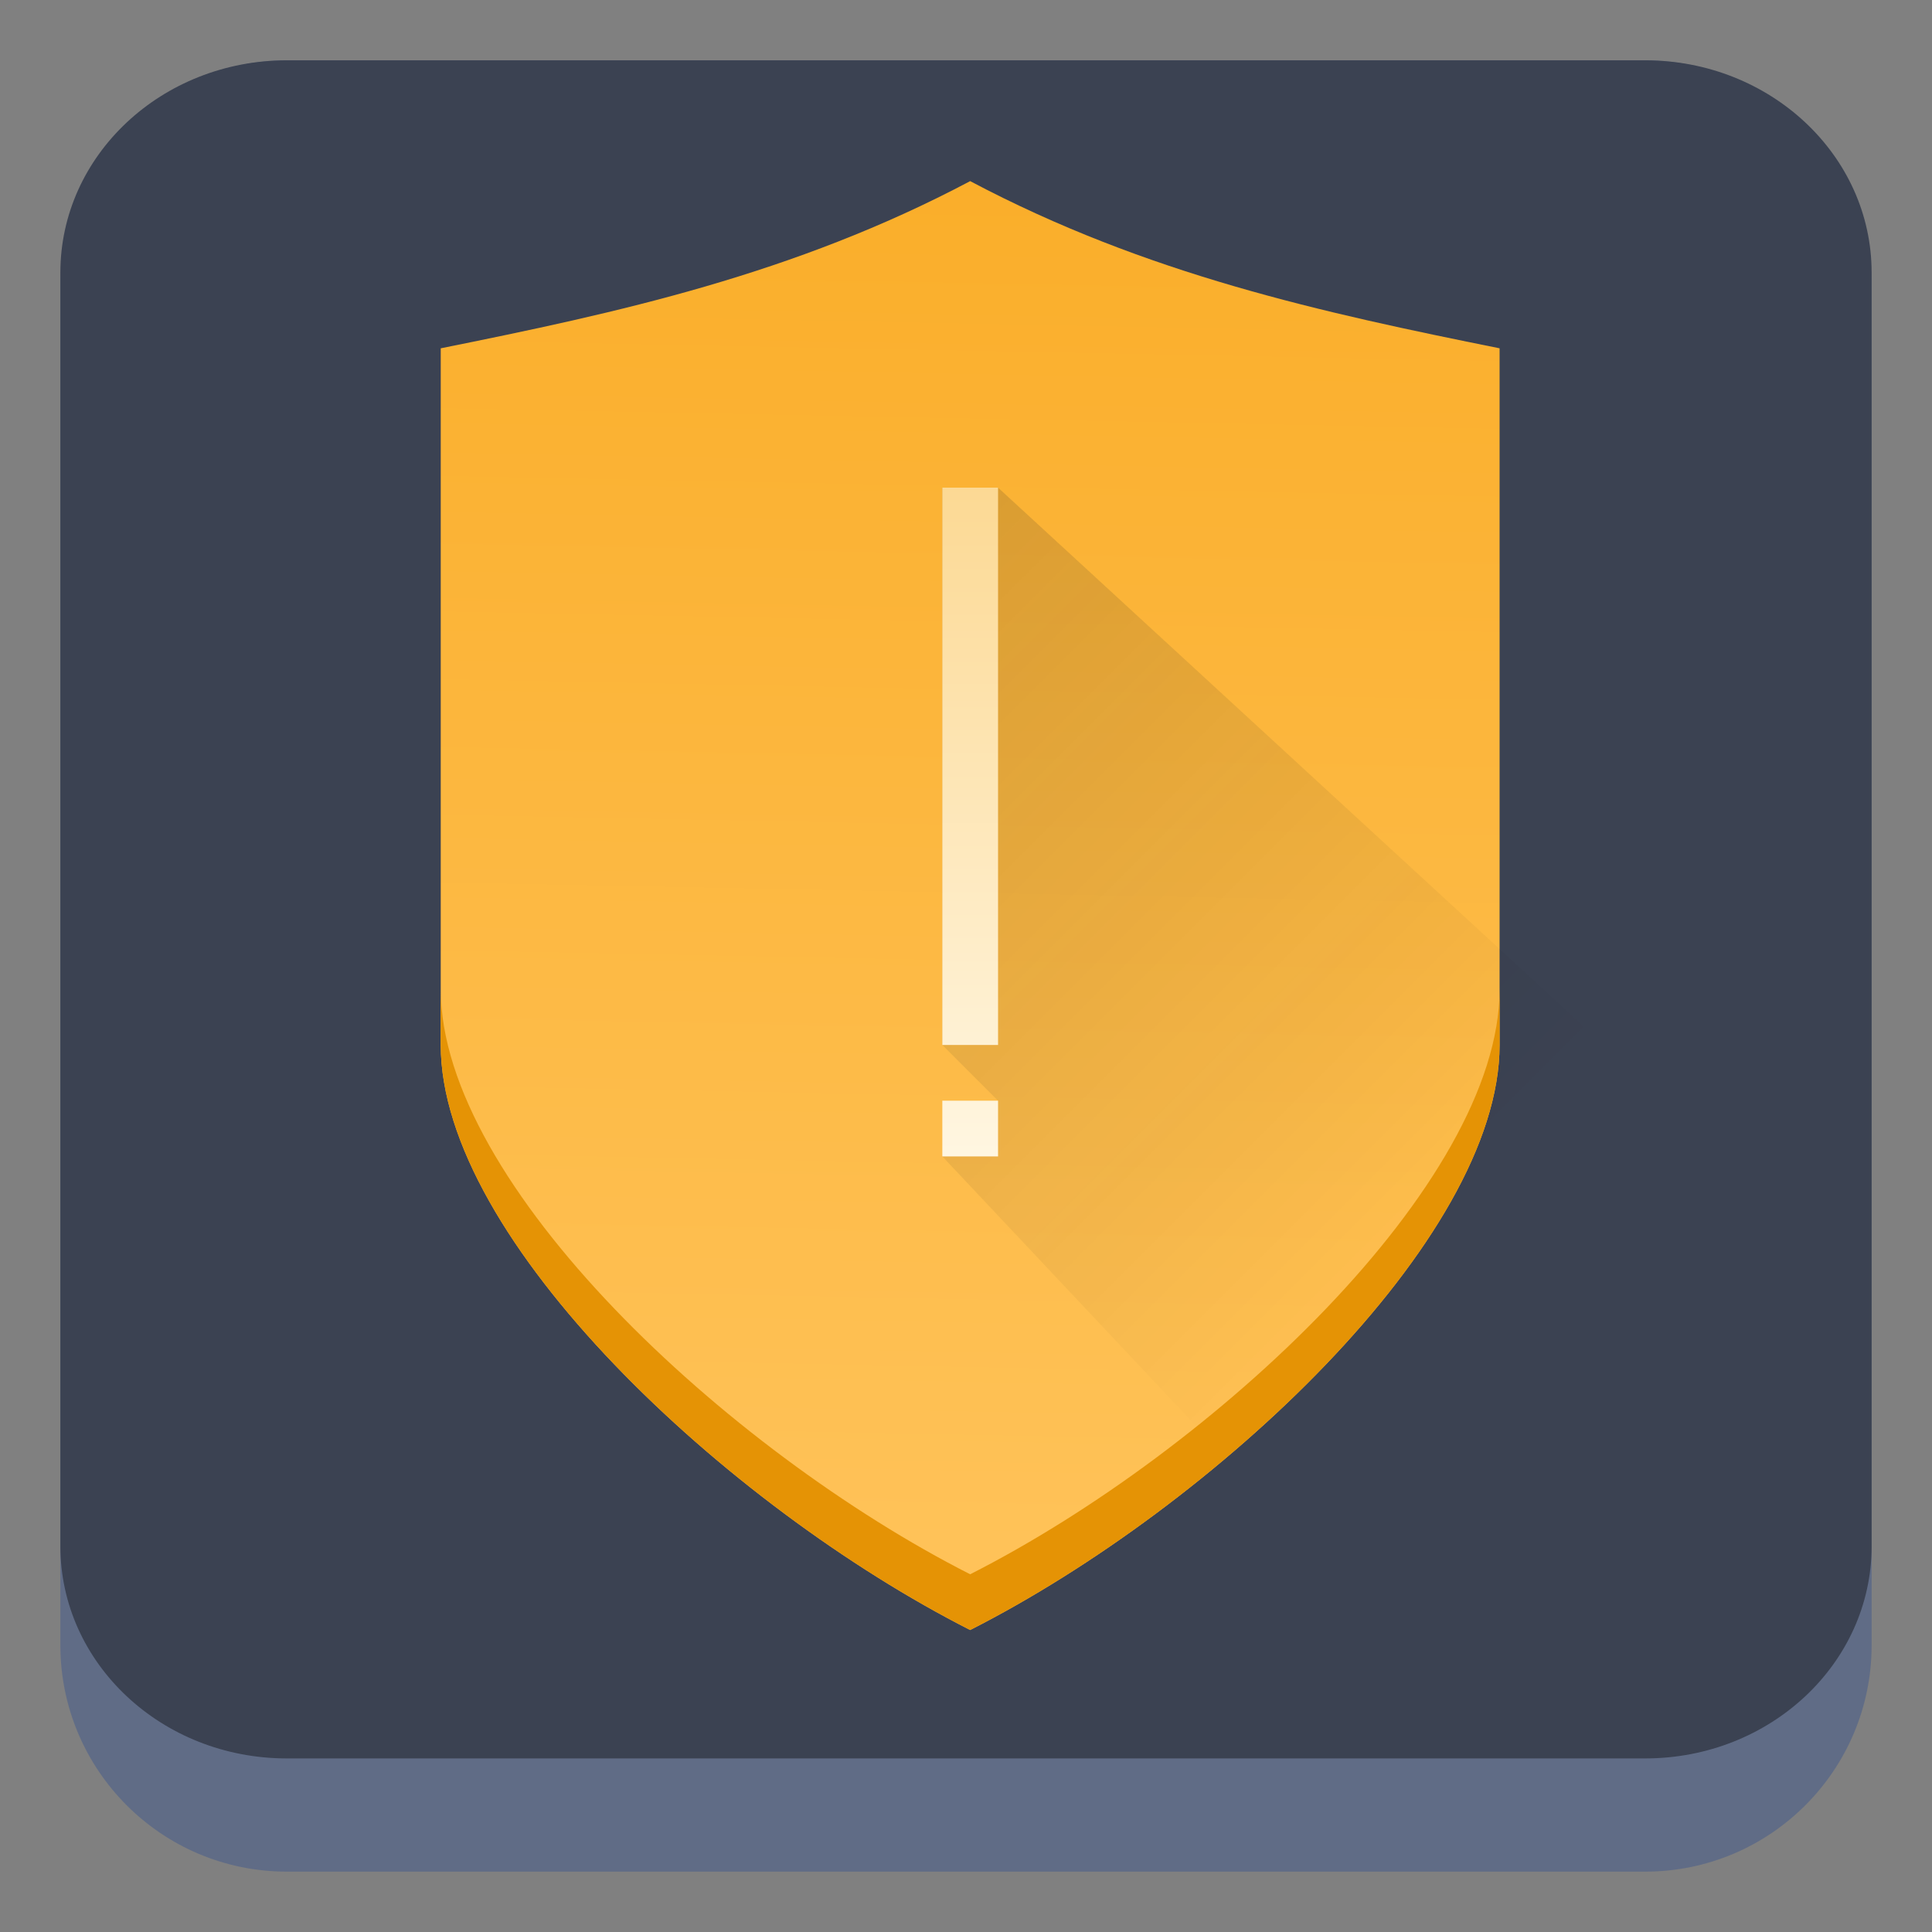 <?xml version="1.0" encoding="UTF-8" standalone="no"?>
<!-- Created with Inkscape (http://www.inkscape.org/) -->

<svg
   width="32"
   version="1.1"
   height="32"
   id="svg227"
   sodipodi:docname="security-medium.svg"
   inkscape:version="1.2.1 (9c6d41e410, 2022-07-14)"
   xmlns:inkscape="http://www.inkscape.org/namespaces/inkscape"
   xmlns:sodipodi="http://sodipodi.sourceforge.net/DTD/sodipodi-0.dtd"
   xmlns:xlink="http://www.w3.org/1999/xlink"
   xmlns="http://www.w3.org/2000/svg"
   xmlns:svg="http://www.w3.org/2000/svg">
  <rect width="100%" height="100%" fill="#808080" stroke="none"/>
  <sodipodi:namedview
     id="namedview229"
     pagecolor="#ffffff"
     bordercolor="#666666"
     borderopacity="1.0"
     inkscape:showpageshadow="2"
     inkscape:pageopacity="0.0"
     inkscape:pagecheckerboard="0"
     inkscape:deskcolor="#d1d1d1"
     showgrid="false"
     inkscape:zoom="3.6875"
     inkscape:cx="32.135593"
     inkscape:cy="32.135593"
     inkscape:window-width="1920"
     inkscape:window-height="1002"
     inkscape:window-x="0"
     inkscape:window-y="0"
     inkscape:window-maximized="1"
     inkscape:current-layer="layer1" />
  <defs
     id="defs3811">
    <linearGradient
       inkscape:collect="always"
       id="linearGradient4155">
      <stop
         style="stop-color:#fcd994"
         id="stop4157" />
      <stop
         offset="1"
         style="stop-color:#fff6e1"
         id="stop4159" />
    </linearGradient>
    <linearGradient
       inkscape:collect="always"
       id="linearGradient4227">
      <stop
         style="stop-color:#292c2f"
         id="stop4229" />
      <stop
         offset="1"
         style="stop-opacity:0"
         id="stop4231" />
    </linearGradient>
    <linearGradient
       inkscape:collect="always"
       id="linearGradient4143-6">
      <stop
         style="stop-color:#faae2a"
         id="stop4145-8" />
      <stop
         offset="1"
         style="stop-color:#ffc35a"
         id="stop4147-0" />
    </linearGradient>
    <linearGradient
       inkscape:collect="always"
       xlink:href="#linearGradient4155"
       id="linearGradient4190-6"
       y1="17"
       y2="41"
       x2="0"
       gradientUnits="userSpaceOnUse"
       gradientTransform="matrix(0.462,0,0,0.462,738.157,158.164)" />
    <linearGradient
       inkscape:collect="always"
       xlink:href="#linearGradient4143-6"
       id="linearGradient766"
       gradientUnits="userSpaceOnUse"
       gradientTransform="matrix(0.462,0,0,0.462,738.157,158.164)"
       x1="32"
       y1="6"
       x2="31"
       y2="57" />
    <linearGradient
       inkscape:collect="always"
       xlink:href="#linearGradient4227"
       id="linearGradient768"
       gradientUnits="userSpaceOnUse"
       gradientTransform="matrix(0.923,0,0,0.923,737.696,158.626)"
       x1="9"
       y1="9"
       x2="23"
       y2="23" />
  </defs>
  <g
     inkscape:label="Layer 1"
     inkscape:groupmode="layer"
     id="layer1"
     transform="translate(-736.857,-157.934)">
    <path
       d="m 737.857,162.684 c 0,-2.071 1.679,-3.75 3.75,-3.75 h 22.5 c 2.071,0 3.75,1.679 3.75,3.75 v 22.5 c 0,2.071 -1.679,3.75 -3.75,3.75 h -22.5 c -2.071,0 -3.75,-1.679 -3.75,-3.75 z"
       id="path736"
       style="fill:#606c86;fill-opacity:1;stroke-width:1.875" />
    <path
       d="m 737.857,162.449 c 0,-1.942 1.679,-3.516 3.75,-3.516 h 22.5 c 2.071,0 3.75,1.574 3.75,3.516 v 21.094 c 0,1.942 -1.679,3.516 -3.75,3.516 h -22.5 c -2.071,0 -3.75,-1.574 -3.75,-3.516 z"
       id="path738"
       style="fill:#3b4252;fill-opacity:1;stroke-width:1.875" />
    <path
       style="fill:url(#linearGradient766);stroke-width:0.923;stroke-linecap:square"
       id="rect4186-2-1-1"
       d="m 752.926,160.934 c -2.923,1.548 -5.846,2.181 -8.769,2.769 v 11.538 c 0,3.231 4.737,7.644 8.769,9.691 4.032,-2.048 8.769,-6.461 8.769,-9.691 v -11.538 c -2.923,-0.589 -5.846,-1.221 -8.769,-2.769 z" />
    <path
       inkscape:connector-curvature="0"
       style="opacity:0.2;fill:url(#linearGradient768);fill-rule:evenodd;stroke-width:0.462"
       id="path4184-5-2"
       d="m 753.388,166.011 h -0.923 v 9.231 l 0.923,0.923 -0.923,0.923 7.385,7.846 h 5.077 v -8.308 z" />
    <path
       style="fill:url(#linearGradient4190-6);stroke-width:0.923;stroke-linecap:square"
       id="rect4179-7"
       d="m 752.465,166.011 v 9.231 h 0.923 v -9.231 z m 0,10.154 v 0.923 h 0.923 v -0.923 z" />
    <path
       style="fill:#e59305;stroke-width:0.923;stroke-linecap:square"
       id="rect4186-2-1-5-0"
       d="m 744.157,174.318 v 0.923 c 0,3.231 4.737,7.644 8.769,9.691 4.032,-2.048 8.769,-6.461 8.769,-9.691 v -0.923 c 0,3.231 -4.737,7.644 -8.769,9.691 -4.032,-2.048 -8.769,-6.461 -8.769,-9.691 z" />
  </g>
</svg>
